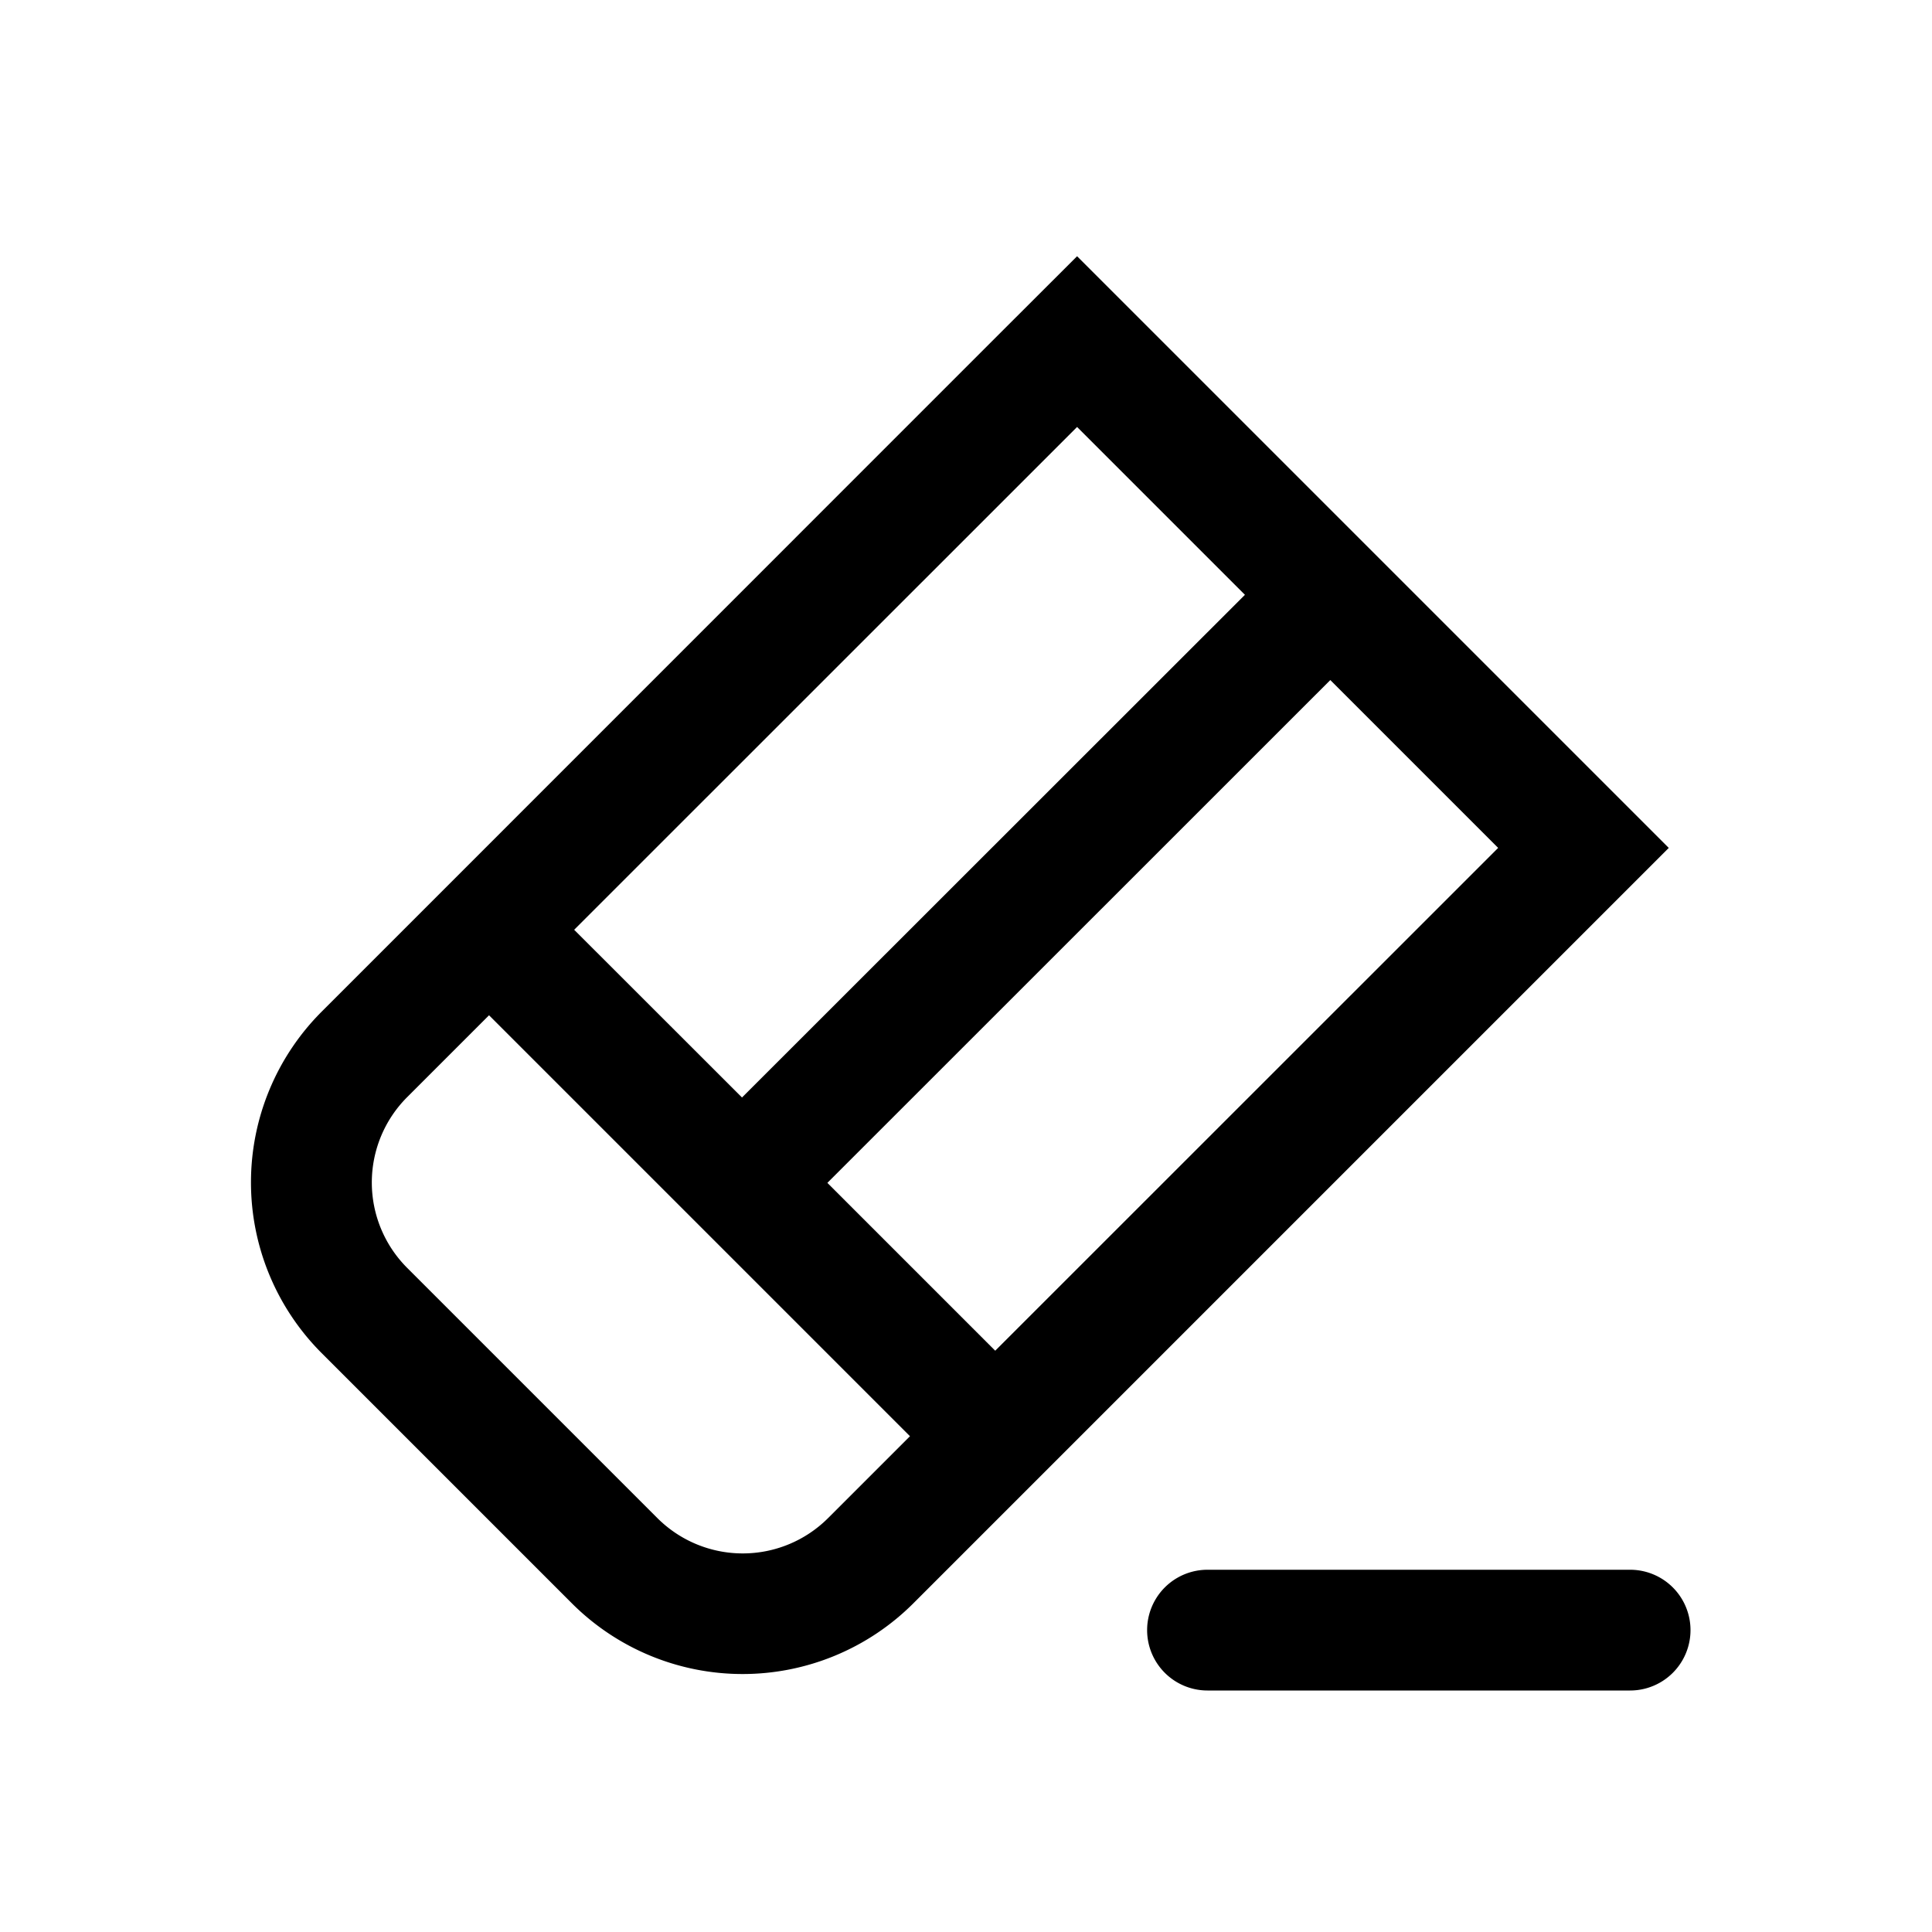 <svg xmlns="http://www.w3.org/2000/svg" width="16" height="16" viewBox="0 0 16 16"><path fill="currentColor" fill-rule="evenodd" d="m8.92 3.536 1.39 1.39-4.165 4.163L4.755 7.7zm-2.068 6.26 4.165-4.164 1.39 1.39-4.165 4.164zM4.05 8.408l-.678.678a1 1 0 000 1.414l2.072 2.072a1 1 0 001.414 0l.678-.678zm4.87-6.286.707.707 3.486 3.486.707.707-.707.707-5.549 5.549a2 2 0 01-2.828 0l-2.072-2.072a2 2 0 010-2.828l5.549-5.55zM10 13a.5.5 0 100 1h3.5a.5.5 0 100-1z" clip-rule="evenodd"/></svg>
